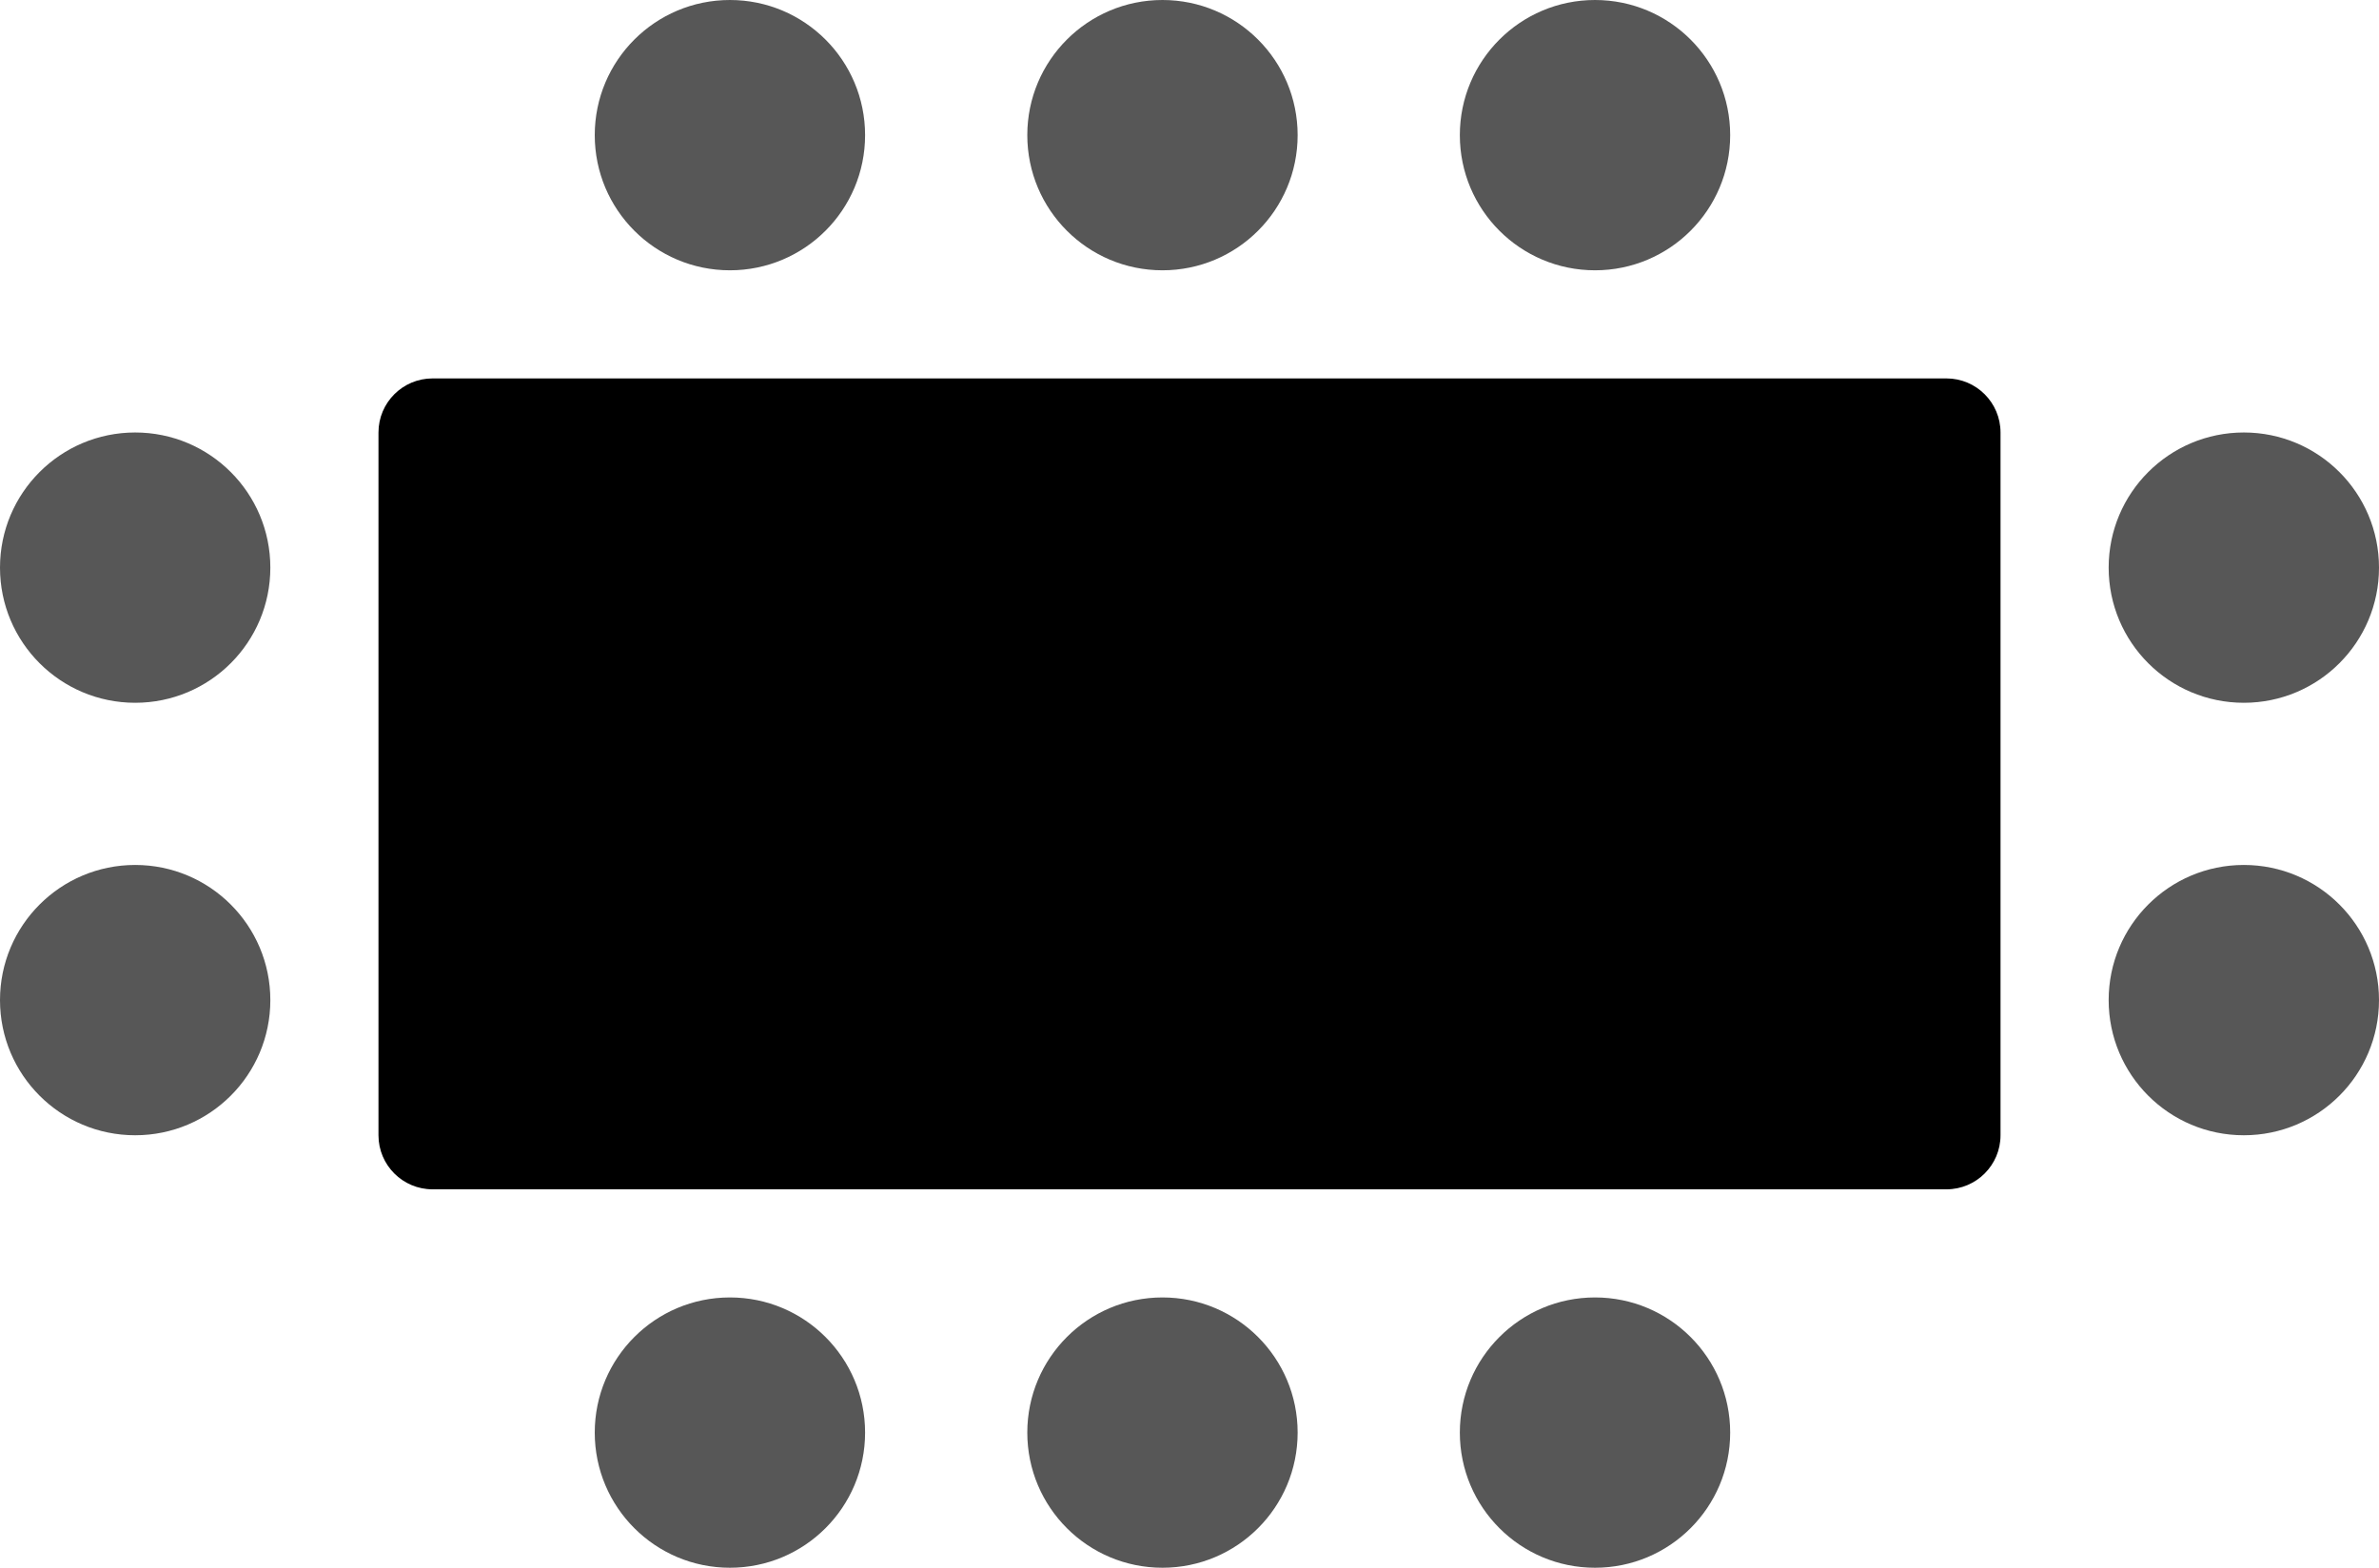 <svg width="44" height="29" viewBox="0 0 44 29" fill="none" xmlns="http://www.w3.org/2000/svg">
<path d="M8 7H36C36.552 7 37 7.448 37 8V21C37 21.552 36.552 22 36 22H8C7.448 22 7 21.552 7 21V8C7 7.448 7.448 7 8 7Z" fill="black"/>
<path d="M13.5 29C12.119 29 11 27.881 11 26.5C11 25.119 12.119 24 13.5 24C14.881 24 16 25.119 16 26.5C16 27.881 14.881 29 13.5 29Z" fill="#575757"/>
<path d="M13.5 5C12.119 5 11 3.881 11 2.5C11 1.119 12.119 0 13.5 0C14.881 0 16 1.119 16 2.5C16 3.881 14.881 5 13.5 5Z" fill="#575757"/>
<path d="M2.5 13C1.119 13 0 11.881 0 10.5C0 9.119 1.119 8 2.5 8C3.881 8 5 9.119 5 10.5C5 11.881 3.881 13 2.5 13Z" fill="#575757"/>
<path d="M41.5 13C40.119 13 39 11.881 39 10.5C39 9.119 40.119 8 41.5 8C42.881 8 44 9.119 44 10.5C44 11.881 42.881 13 41.5 13Z" fill="#575757"/>
<path d="M2.5 21C1.119 21 0 19.881 0 18.5C0 17.119 1.119 16 2.5 16C3.881 16 5 17.119 5 18.5C5 19.881 3.881 21 2.5 21Z" fill="#575757"/>
<path d="M41.5 21C40.119 21 39 19.881 39 18.5C39 17.119 40.119 16 41.5 16C42.881 16 44 17.119 44 18.5C44 19.881 42.881 21 41.5 21Z" fill="#575757"/>
<path d="M21.5 29C20.119 29 19 27.881 19 26.5C19 25.119 20.119 24 21.5 24C22.881 24 24 25.119 24 26.5C24 27.881 22.881 29 21.5 29Z" fill="#575757"/>
<path d="M21.5 5C20.119 5 19 3.881 19 2.5C19 1.119 20.119 0 21.5 0C22.881 0 24 1.119 24 2.5C24 3.881 22.881 5 21.5 5Z" fill="#575757"/>
<path d="M29.5 29C28.119 29 27 27.881 27 26.5C27 25.119 28.119 24 29.5 24C30.881 24 32 25.119 32 26.5C32 27.881 30.881 29 29.5 29Z" fill="#575757"/>
<path d="M29.5 5C28.119 5 27 3.881 27 2.5C27 1.119 28.119 0 29.5 0C30.881 0 32 1.119 32 2.5C32 3.881 30.881 5 29.5 5Z" fill="#575757"/>
</svg>
